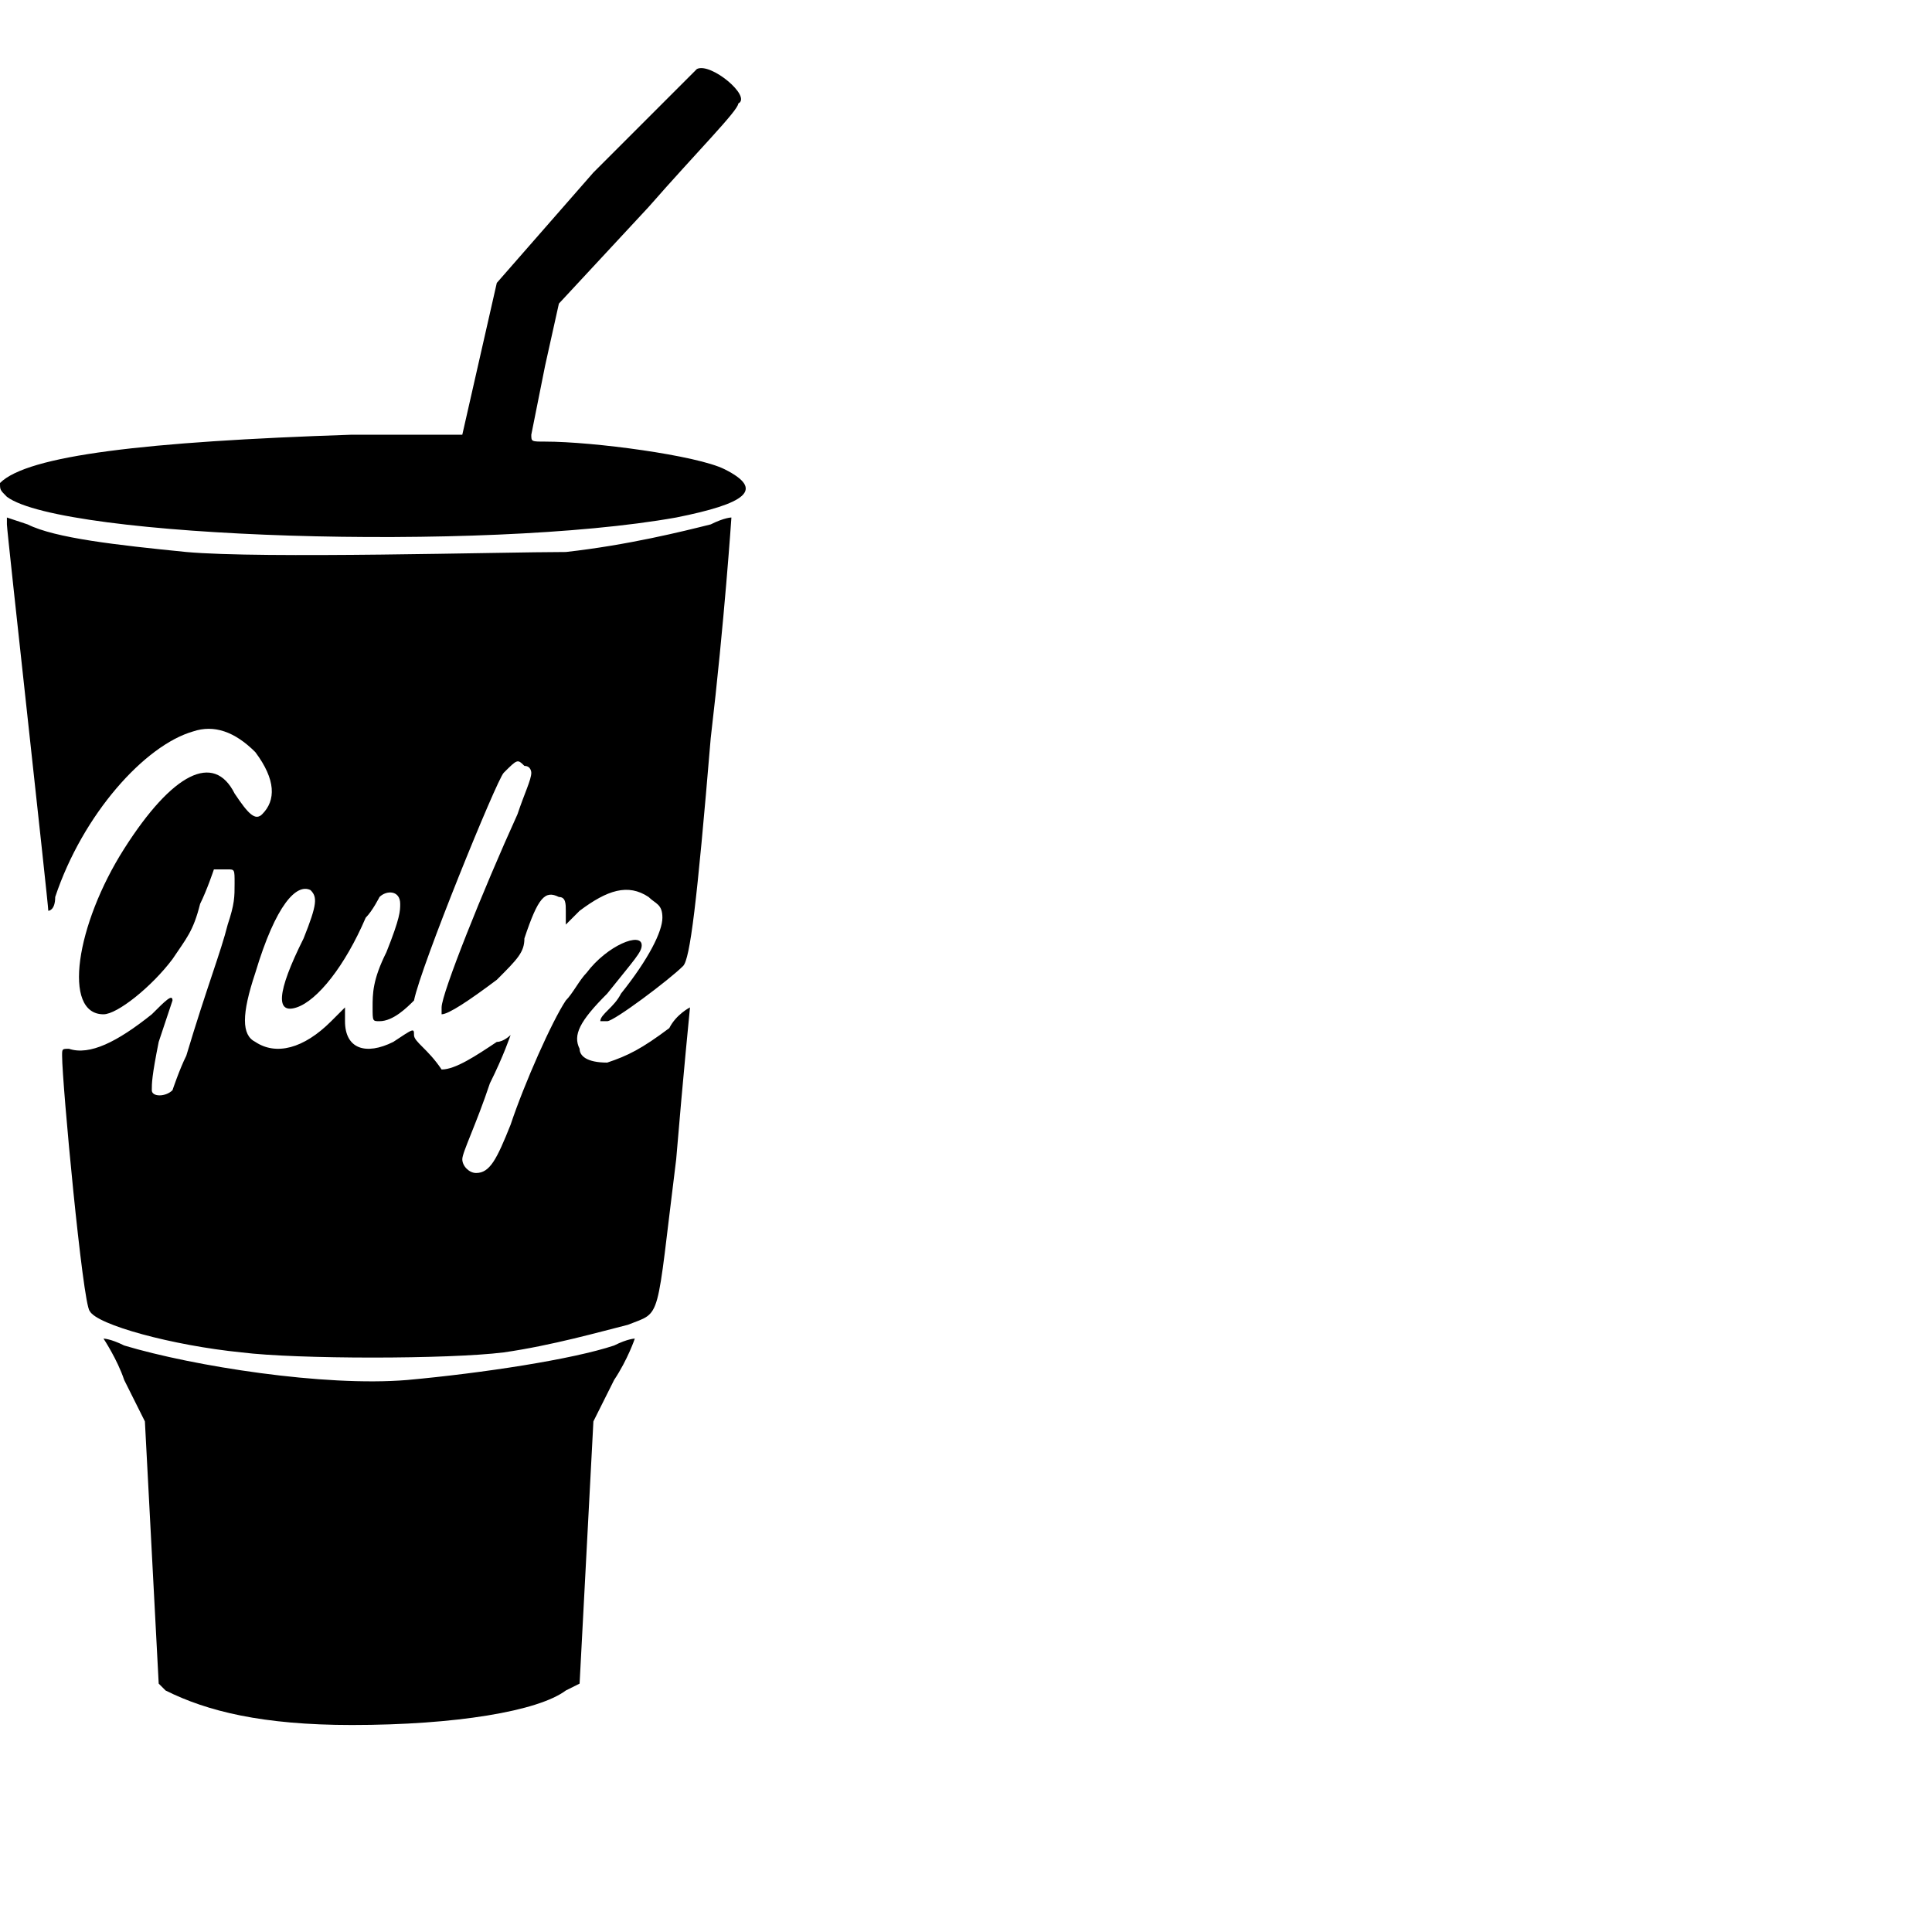 <?xml version="1.0" encoding="utf-8"?>
<!-- Generator: Adobe Illustrator 19.2.0, SVG Export Plug-In . SVG Version: 6.00 Build 0)  -->
<svg version="1.1" id="Layer_1" xmlns="http://www.w3.org/2000/svg" xmlns:xlink="http://www.w3.org/1999/xlink" x="0px" y="0px"
	 viewBox="0 0 28 28" style="enable-background:new 0 0 28 28;" xml:space="preserve">
<path d="M10.1,1c0,0-0.7,0.7-1.5,1.5L7.2,4.1L6.7,6.3l-1.6,0C2.1,6.4,0.4,6.6,0,7C0,7.1,0,7.1,0.1,7.2C0.9,7.8,7,8,9.8,7.5
	c1-0.2,1.3-0.4,0.7-0.7c-0.4-0.2-1.9-0.4-2.6-0.4c-0.2,0-0.2,0-0.2-0.1c0,0,0.1-0.5,0.2-1l0.2-0.9l1.3-1.4c0.7-0.8,1.3-1.4,1.3-1.5
	C10.9,1.4,10.3,0.9,10.1,1z M0.1,7.6c0,0.1,0.6,5.5,0.6,5.6c0,0,0.1,0,0.1-0.2c0.4-1.2,1.3-2.2,2-2.4c0.3-0.1,0.6,0,0.9,0.3
	C4,11.3,4,11.6,3.8,11.8c-0.1,0.1-0.2,0-0.4-0.3c-0.3-0.6-0.9-0.3-1.6,0.8c-0.7,1.1-0.9,2.4-0.3,2.4c0.2,0,0.7-0.4,1-0.8
	c0.2-0.3,0.3-0.4,0.4-0.8c0.1-0.2,0.2-0.5,0.2-0.5c0,0,0.1,0,0.2,0c0.1,0,0.1,0,0.1,0.2c0,0.2,0,0.3-0.1,0.6
	c-0.1,0.4-0.3,0.9-0.6,1.9c-0.1,0.2-0.2,0.5-0.2,0.5c-0.1,0.1-0.3,0.1-0.3,0c0-0.1,0-0.2,0.1-0.7c0.1-0.3,0.2-0.6,0.2-0.6
	c0-0.1-0.1,0-0.3,0.2c-0.5,0.4-0.9,0.6-1.2,0.5c-0.1,0-0.1,0-0.1,0.1c0,0.4,0.3,3.6,0.4,3.7c0.1,0.2,1.2,0.5,2.2,0.6
	c0.8,0.1,3,0.1,3.8,0c0.7-0.1,1.4-0.3,1.8-0.4c0.5-0.2,0.4,0,0.7-2.4c0.1-1.2,0.2-2.2,0.2-2.2c0,0-0.2,0.1-0.3,0.3
	c-0.4,0.3-0.6,0.4-0.9,0.5c-0.3,0-0.4-0.1-0.4-0.2c-0.1-0.2,0-0.4,0.4-0.8c0.4-0.5,0.5-0.6,0.5-0.7c0-0.2-0.5,0-0.8,0.4
	c-0.1,0.1-0.2,0.3-0.3,0.4c-0.2,0.3-0.6,1.2-0.8,1.8c-0.2,0.5-0.3,0.7-0.5,0.7c-0.1,0-0.2-0.1-0.2-0.2c0-0.1,0.2-0.5,0.4-1.1
	c0.2-0.4,0.3-0.7,0.3-0.7s-0.1,0.1-0.2,0.1c-0.3,0.2-0.6,0.4-0.8,0.4C6.2,15.2,6,15.1,6,15c0-0.1,0-0.1-0.3,0.1
	C5.3,15.3,5,15.2,5,14.8v-0.2l-0.2,0.2c-0.4,0.4-0.8,0.5-1.1,0.3c-0.2-0.1-0.2-0.4,0-1c0.3-1,0.6-1.3,0.8-1.2
	c0.1,0.1,0.1,0.2-0.1,0.7c-0.4,0.8-0.4,1.1-0.1,1c0.3-0.1,0.7-0.6,1-1.3C5.4,13.2,5.5,13,5.5,13c0.1-0.1,0.3-0.1,0.3,0.1
	c0,0.1,0,0.2-0.2,0.7c-0.2,0.4-0.2,0.6-0.2,0.8c0,0.2,0,0.2,0.1,0.2c0.2,0,0.4-0.2,0.5-0.3c0.1-0.5,1.2-3.2,1.3-3.3
	C7.5,11,7.5,11,7.6,11.1c0.1,0,0.1,0.1,0.1,0.1c0,0.1-0.1,0.3-0.2,0.6c-0.5,1.1-1.1,2.6-1.1,2.8c0,0.1,0,0.1,0,0.1
	c0.1,0,0.4-0.2,0.8-0.5c0.3-0.3,0.4-0.4,0.4-0.6c0.2-0.6,0.3-0.7,0.5-0.6c0.1,0,0.1,0.1,0.1,0.2c0,0.1,0,0.2,0,0.2
	c0,0,0.1-0.1,0.2-0.2c0.4-0.3,0.7-0.4,1-0.2c0.1,0.1,0.2,0.1,0.2,0.3c0,0.2-0.2,0.6-0.6,1.1c-0.1,0.2-0.3,0.3-0.3,0.4c0,0,0,0,0.1,0
	c0.1,0,0.9-0.6,1.1-0.8c0.1-0.1,0.2-0.9,0.4-3.3c0.2-1.7,0.3-3.2,0.3-3.2c0,0-0.1,0-0.3,0.1c-0.4,0.1-1.2,0.3-2.1,0.4
	C7.3,8,3.8,8.1,2.7,8c-1-0.1-1.9-0.2-2.3-0.4L0.1,7.5L0.1,7.6L0.1,7.6z M1.5,19.4c0,0,0.2,0.3,0.3,0.6l0.3,0.6l0.1,1.9l0.1,1.9
	l0.1,0.1C3,24.8,3.8,25,5.1,25c1.5,0,2.7-0.2,3.1-0.5l0.2-0.1l0.1-1.9l0.1-1.9L8.9,20c0.2-0.3,0.3-0.6,0.3-0.6c0,0-0.1,0-0.3,0.1
	c-0.6,0.2-1.9,0.4-3,0.5c-1.2,0.1-3.1-0.2-4.1-0.5C1.6,19.4,1.5,19.4,1.5,19.4C1.5,19.4,1.5,19.4,1.5,19.4z"/>
</svg>
